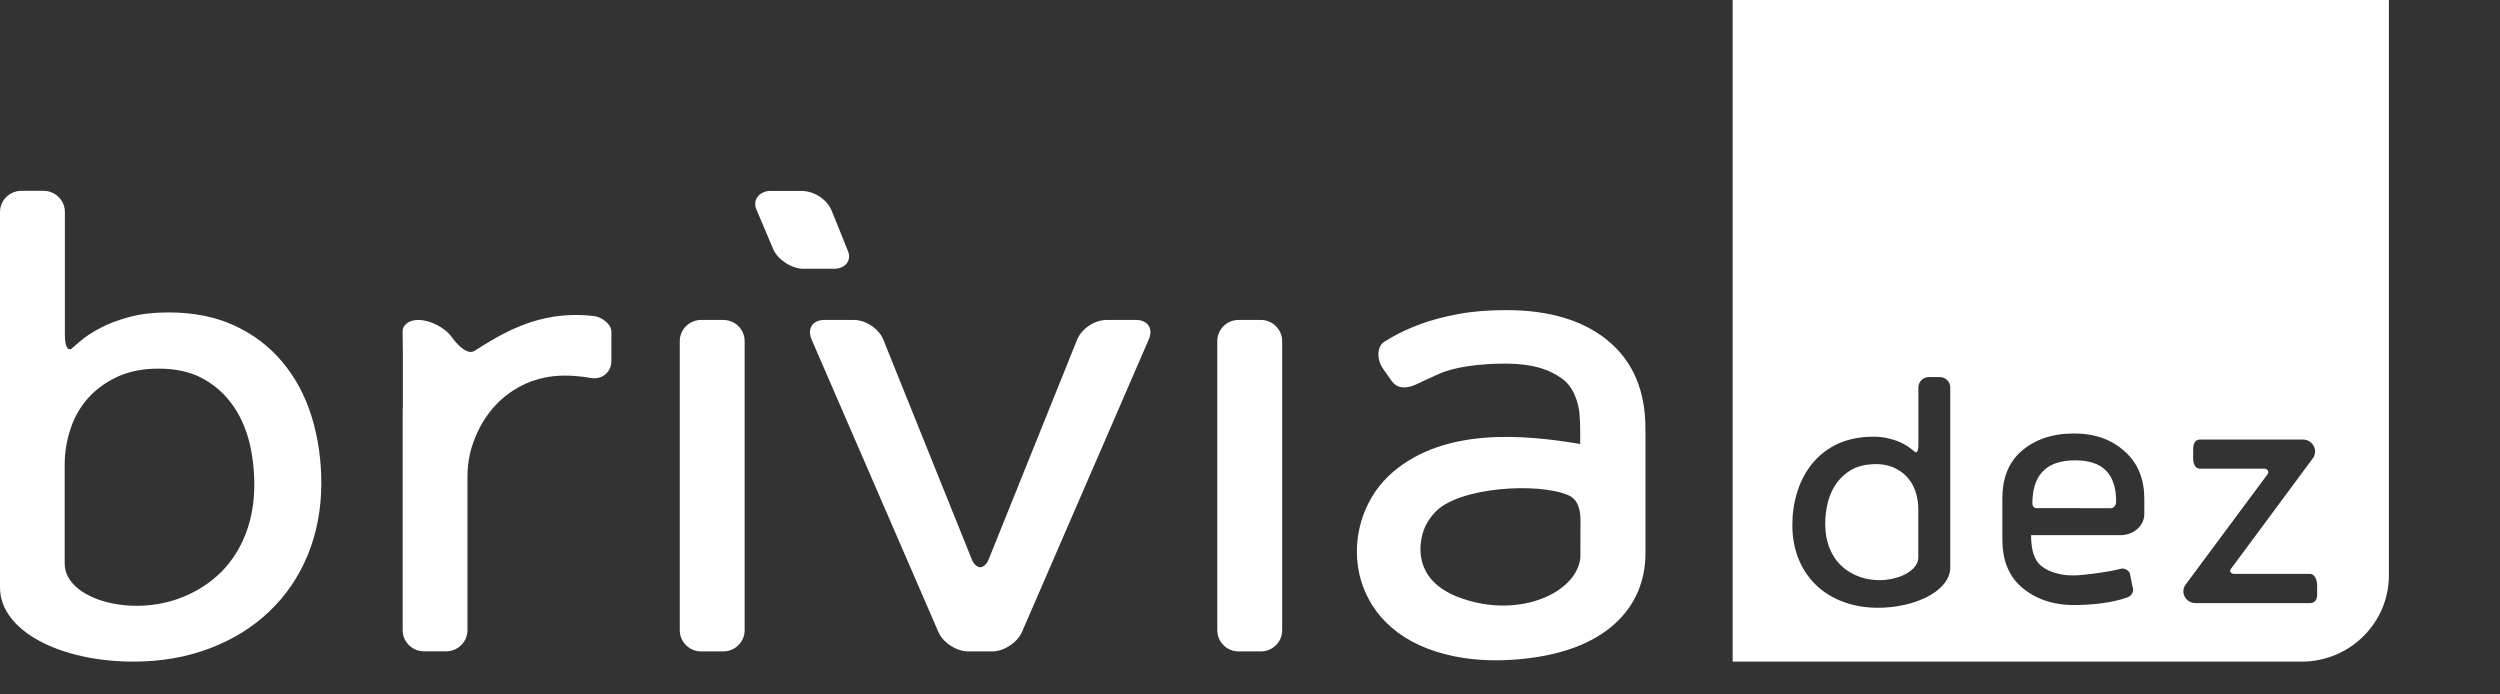 <svg width="216" height="60" viewBox="0 0 216 60" fill="none" xmlns="http://www.w3.org/2000/svg">
<rect x="0" y="0" width="216" height="60" fill="#333333" stroke="none"/>
<path d="M26.92 35.978C26.36 34.171 25.511 32.602 24.39 31.271C23.277 29.933 21.892 28.887 20.25 28.126C18.617 27.373 16.719 26.993 14.557 26.993C13.348 26.993 12.267 27.112 11.282 27.358C10.313 27.611 9.448 27.928 8.704 28.316C7.951 28.704 7.327 29.124 6.814 29.576C6.286 30.028 6.286 30.028 6.286 30.028C5.917 30.455 5.605 29.98 5.605 28.974V18.31C5.605 17.303 4.772 16.488 3.771 16.488H1.842C0.833 16.488 0 17.303 0 18.31C0 18.31 0 42.435 0 50.746C0 54.58 5.325 57.163 11.514 57.163C13.916 57.163 16.11 56.783 18.112 56.022C20.098 55.27 21.819 54.208 23.245 52.853C24.678 51.49 25.791 49.874 26.576 47.989C27.352 46.103 27.761 44.019 27.761 41.769C27.761 39.709 27.48 37.784 26.92 35.978ZM21.235 46.103C20.738 47.394 20.026 48.504 19.105 49.431C18.168 50.35 17.071 51.071 15.79 51.586C11.266 53.416 5.589 51.712 5.589 48.71V40.161C5.589 39.091 5.757 38.053 6.093 37.055C6.422 36.049 6.926 35.169 7.607 34.401C8.287 33.64 9.128 33.03 10.137 32.555C11.146 32.087 12.331 31.85 13.692 31.85C15.181 31.85 16.431 32.127 17.464 32.674C18.488 33.228 19.345 33.965 20.026 34.892C20.698 35.811 21.195 36.881 21.515 38.093C21.82 39.305 21.972 40.565 21.972 41.88C21.972 43.409 21.723 44.819 21.235 46.103Z" fill="white"/>
<path d="M34.807 35.319C34.807 34.313 34.807 32.673 34.807 31.675C34.807 31.675 34.807 31.271 34.807 30.384C34.807 29.829 34.799 29.266 34.783 28.68C34.767 28.078 35.319 27.642 36.144 27.642C37.161 27.642 38.458 28.308 39.042 29.14C39.042 29.14 40.22 30.811 40.988 30.32C43.406 28.767 46.129 27.214 49.74 27.214C50.365 27.214 50.933 27.254 51.454 27.333C51.974 27.42 52.823 27.983 52.823 28.648C52.823 29.322 52.823 31.176 52.823 31.176C52.823 32.174 52.006 32.84 51.013 32.65C51.013 32.65 49.964 32.451 48.803 32.451C47.602 32.451 46.489 32.681 45.472 33.125C44.455 33.576 43.575 34.202 42.822 35.002C42.077 35.803 41.485 36.738 41.052 37.807C40.612 38.877 40.388 40.002 40.388 41.19V54.453C40.388 55.451 39.563 56.275 38.546 56.275H36.632C35.615 56.275 34.791 55.451 34.791 54.453V35.319H34.807Z" fill="white"/>
<path d="M98.143 27.642H95.605C94.58 27.642 93.451 28.403 93.067 29.337L85.428 48.313C85.252 48.764 84.972 48.994 84.691 49.01C84.411 48.994 84.131 48.764 83.955 48.313L76.316 29.337C75.932 28.403 74.803 27.642 73.778 27.642H71.231C70.215 27.642 69.718 28.395 70.118 29.322L81.08 54.611C81.481 55.53 82.642 56.283 83.65 56.283H85.724C86.733 56.283 87.886 55.53 88.295 54.611L99.256 29.322C99.665 28.395 99.168 27.642 98.143 27.642Z" fill="white"/>
<path d="M69.406 23.221H72.064C73.041 23.221 73.585 22.5 73.273 21.724C72.961 20.947 72.28 19.22 71.856 18.206C71.44 17.184 70.287 16.495 69.246 16.495H66.579C65.578 16.495 65.018 17.303 65.346 18.079C65.674 18.848 66.443 20.686 66.82 21.557C67.204 22.421 68.381 23.221 69.406 23.221Z" fill="white"/>
<path d="M138.972 29.473C136.834 27.69 133.895 26.795 130.164 26.795C128.587 26.795 127.201 26.905 125.992 27.135C124.791 27.357 123.702 27.642 122.757 27.991C121.797 28.347 120.972 28.72 120.267 29.132C119.563 29.552 119.563 29.552 119.563 29.552C118.962 30.003 118.93 31.049 119.506 31.873L120.251 32.935C120.619 33.418 121.268 33.767 122.581 33.109C123.11 32.84 123.71 32.594 124.319 32.309C125.6 31.715 127.842 31.414 130.044 31.414C132.286 31.414 133.871 31.873 135.064 32.792C136.257 33.703 136.45 35.557 136.45 35.557C136.554 36.532 136.53 37.791 136.53 38.362C131.549 37.522 124.855 36.959 120.363 40.77C115.623 44.787 115.823 53.685 124.055 56.291C126.048 56.925 128.25 57.163 130.652 57.004C138.884 56.481 142.167 52.354 142.167 47.822C142.167 43.749 142.167 37.078 142.167 37.078C142.175 33.798 141.11 31.263 138.972 29.473ZM136.546 48.154C136.281 51.173 131.349 53.471 126.305 51.704C122.365 50.349 122.509 47.481 122.934 46.039C123.142 45.358 123.51 44.748 124.055 44.193C126.096 42.093 132.814 41.666 135.457 42.767C135.937 42.965 136.554 43.417 136.554 44.985C136.546 44.985 136.554 47.933 136.546 48.154Z" fill="white"/>
<path d="M58.733 29.464C58.733 28.466 59.565 27.642 60.574 27.642H62.488C63.513 27.642 64.338 28.466 64.338 29.464V54.461C64.338 55.459 63.505 56.283 62.488 56.283H60.574C59.565 56.283 58.733 55.459 58.733 54.461V29.464Z" fill="white"/>
<path d="M105.174 29.464C105.174 28.466 105.999 27.642 107.016 27.642H108.937C109.946 27.642 110.779 28.466 110.779 29.464V54.461C110.779 55.459 109.954 56.283 108.937 56.283H107.016C105.999 56.283 105.174 55.459 105.174 54.461V29.464Z" fill="white"/>
<path fill-rule="evenodd" clip-rule="evenodd" d="M149.702 57.163H198.865C203.029 57.163 206.4 53.82 206.4 49.708V0H149.702V57.163ZM155.443 48.408C155.058 47.497 154.858 46.491 154.858 45.381C154.858 44.375 154.994 43.416 155.283 42.505C155.563 41.602 155.979 40.81 156.524 40.121C157.068 39.431 157.749 38.877 158.558 38.457C159.358 38.045 160.295 37.807 161.352 37.744C161.945 37.712 162.481 37.736 162.962 37.831C163.434 37.934 163.858 38.061 164.227 38.235C164.595 38.409 164.899 38.599 165.155 38.806L165.412 39.011C165.596 39.217 165.748 38.972 165.748 38.481V33.473C165.748 32.982 166.156 32.578 166.653 32.578H167.598C168.094 32.578 168.502 32.982 168.502 33.473V49.026C168.502 50.911 165.884 52.322 162.841 52.496C161.656 52.559 160.583 52.433 159.599 52.116C158.622 51.807 157.781 51.331 157.076 50.706C156.38 50.08 155.827 49.311 155.443 48.408ZM157.925 43.401C157.773 44.011 157.701 44.629 157.701 45.278C157.701 46.031 157.821 46.712 158.053 47.315C158.301 47.941 158.646 48.463 159.102 48.891C159.558 49.319 160.103 49.644 160.728 49.858C162.946 50.626 165.74 49.636 165.74 48.162V43.963C165.74 43.44 165.652 42.933 165.492 42.45C165.332 41.967 165.083 41.547 164.747 41.19C164.419 40.834 164.002 40.556 163.506 40.35C163.01 40.152 162.425 40.065 161.76 40.105C161.032 40.152 160.415 40.319 159.911 40.62C159.414 40.921 158.99 41.309 158.654 41.784C158.325 42.26 158.077 42.799 157.925 43.401ZM198.961 37.975H190.073C189.641 37.975 189.489 38.379 189.489 38.807V39.607C189.489 40.035 189.641 40.494 190.073 40.494H195.63C195.91 40.494 196.079 40.756 195.91 40.986L188.848 50.493C188.336 51.182 188.84 52.109 189.705 52.109H199.578C200.01 52.109 200.202 51.808 200.202 51.372V50.572C200.202 50.144 200.01 49.582 199.578 49.582H193.036C192.756 49.582 192.587 49.368 192.756 49.146L199.818 39.615C200.33 38.925 199.826 37.975 198.961 37.975ZM183.828 51.61C184.22 51.459 184.421 51.016 184.236 50.635L184.02 49.534C183.876 49.225 183.524 49.059 183.188 49.154C182.283 49.399 180.089 49.708 179.192 49.716C177.799 49.74 176.654 49.273 176.117 48.655C175.709 48.148 175.485 47.395 175.485 46.238H183.212C184.349 46.238 185.269 45.422 185.269 44.408V43.085C185.269 41.453 184.741 40.042 183.604 39.028C182.467 37.983 181.034 37.452 179.168 37.452C177.334 37.452 175.781 37.975 174.612 39.013C173.475 40.027 173.003 41.429 173.003 43.061V46.603C173.003 48.266 173.475 49.669 174.612 50.683C175.781 51.721 177.334 52.275 179.168 52.275C180.585 52.275 182.427 52.117 183.828 51.61ZM182.835 43.354C182.835 43.647 182.635 43.909 182.371 43.909L175.925 43.901C175.741 43.901 175.597 43.719 175.597 43.513C175.597 41.152 176.686 39.773 179.296 39.773C181.674 39.773 182.835 40.93 182.835 43.354Z" fill="white"/>
</svg>
